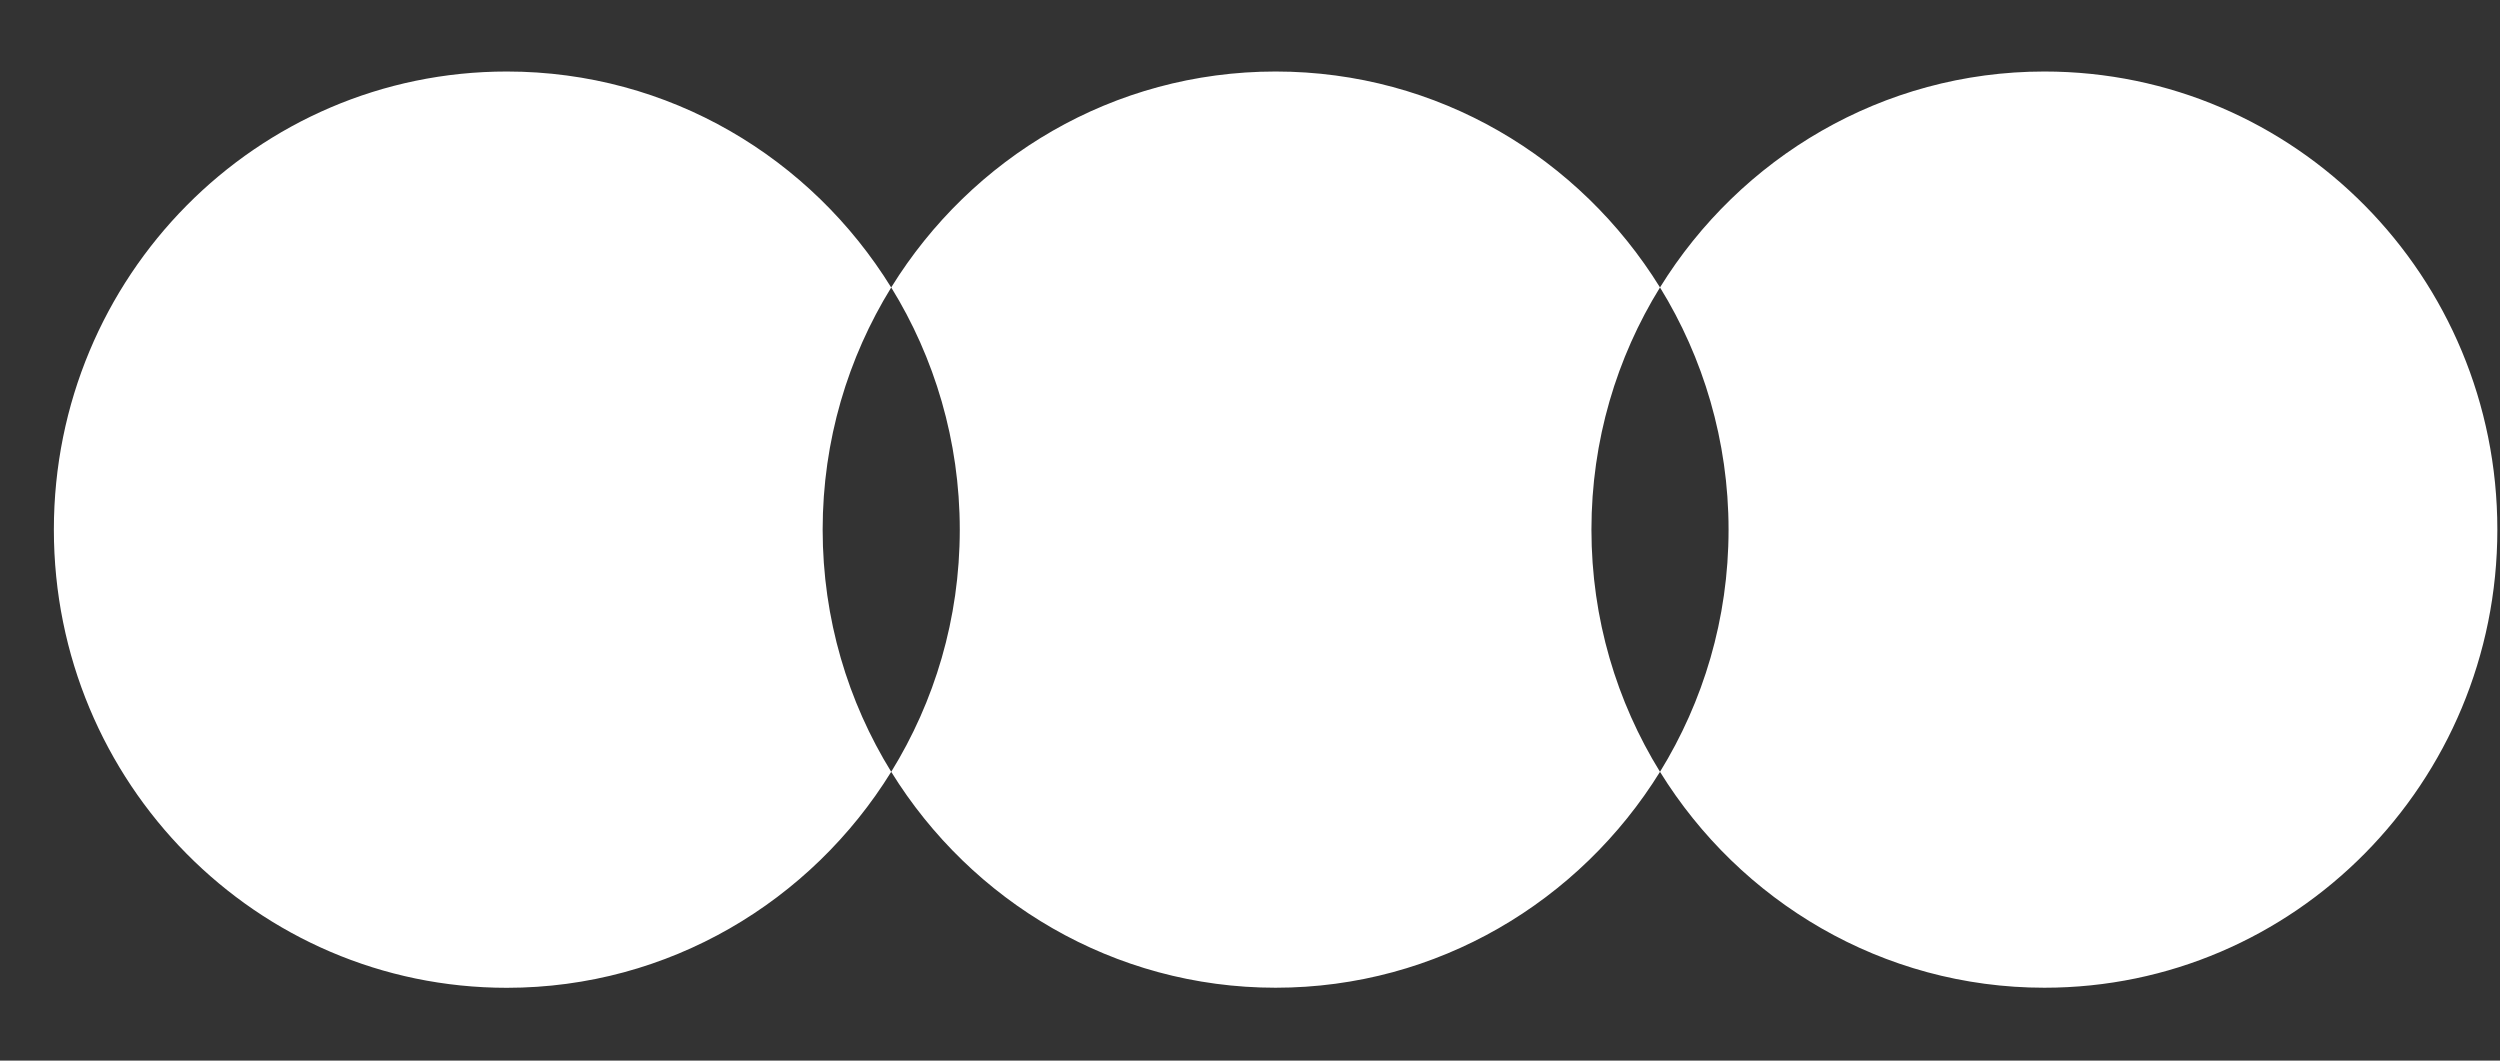 <svg width="33" height="14" viewBox="0 0 33 14" fill="none" xmlns="http://www.w3.org/2000/svg">
<rect x="0" y="0" width="33" height="14" fill="#333333" stroke="none"/>
<path fill-rule="evenodd" clip-rule="evenodd" d="M21.007 6.991C21.007 5.812 21.341 4.718 21.912 3.794C22.482 4.718 22.817 5.82 22.817 6.991C22.817 8.17 22.482 9.263 21.912 10.188C21.341 9.263 21.007 8.17 21.007 6.991ZM21.912 10.188C22.969 11.898 24.848 13.038 26.986 13.038C30.287 13.038 32.965 10.334 32.965 6.991C32.965 3.648 30.295 0.944 26.986 0.944C24.848 0.944 22.969 2.084 21.912 3.794C20.854 2.084 18.983 0.944 16.838 0.944C14.693 0.944 12.821 2.084 11.764 3.794C12.335 4.718 12.669 5.82 12.669 6.991C12.669 8.17 12.335 9.263 11.764 10.188C12.821 11.898 14.7 13.038 16.838 13.038C18.976 13.038 20.854 11.898 21.912 10.188ZM10.859 6.991C10.859 5.813 11.194 4.719 11.764 3.795C10.707 2.084 8.835 0.944 6.69 0.944C3.389 0.944 0.711 3.648 0.711 6.991C0.711 10.335 3.389 13.039 6.69 13.039C8.828 13.039 10.707 11.899 11.764 10.188C11.194 9.264 10.859 8.17 10.859 6.991Z" fill="white"/>
</svg>
